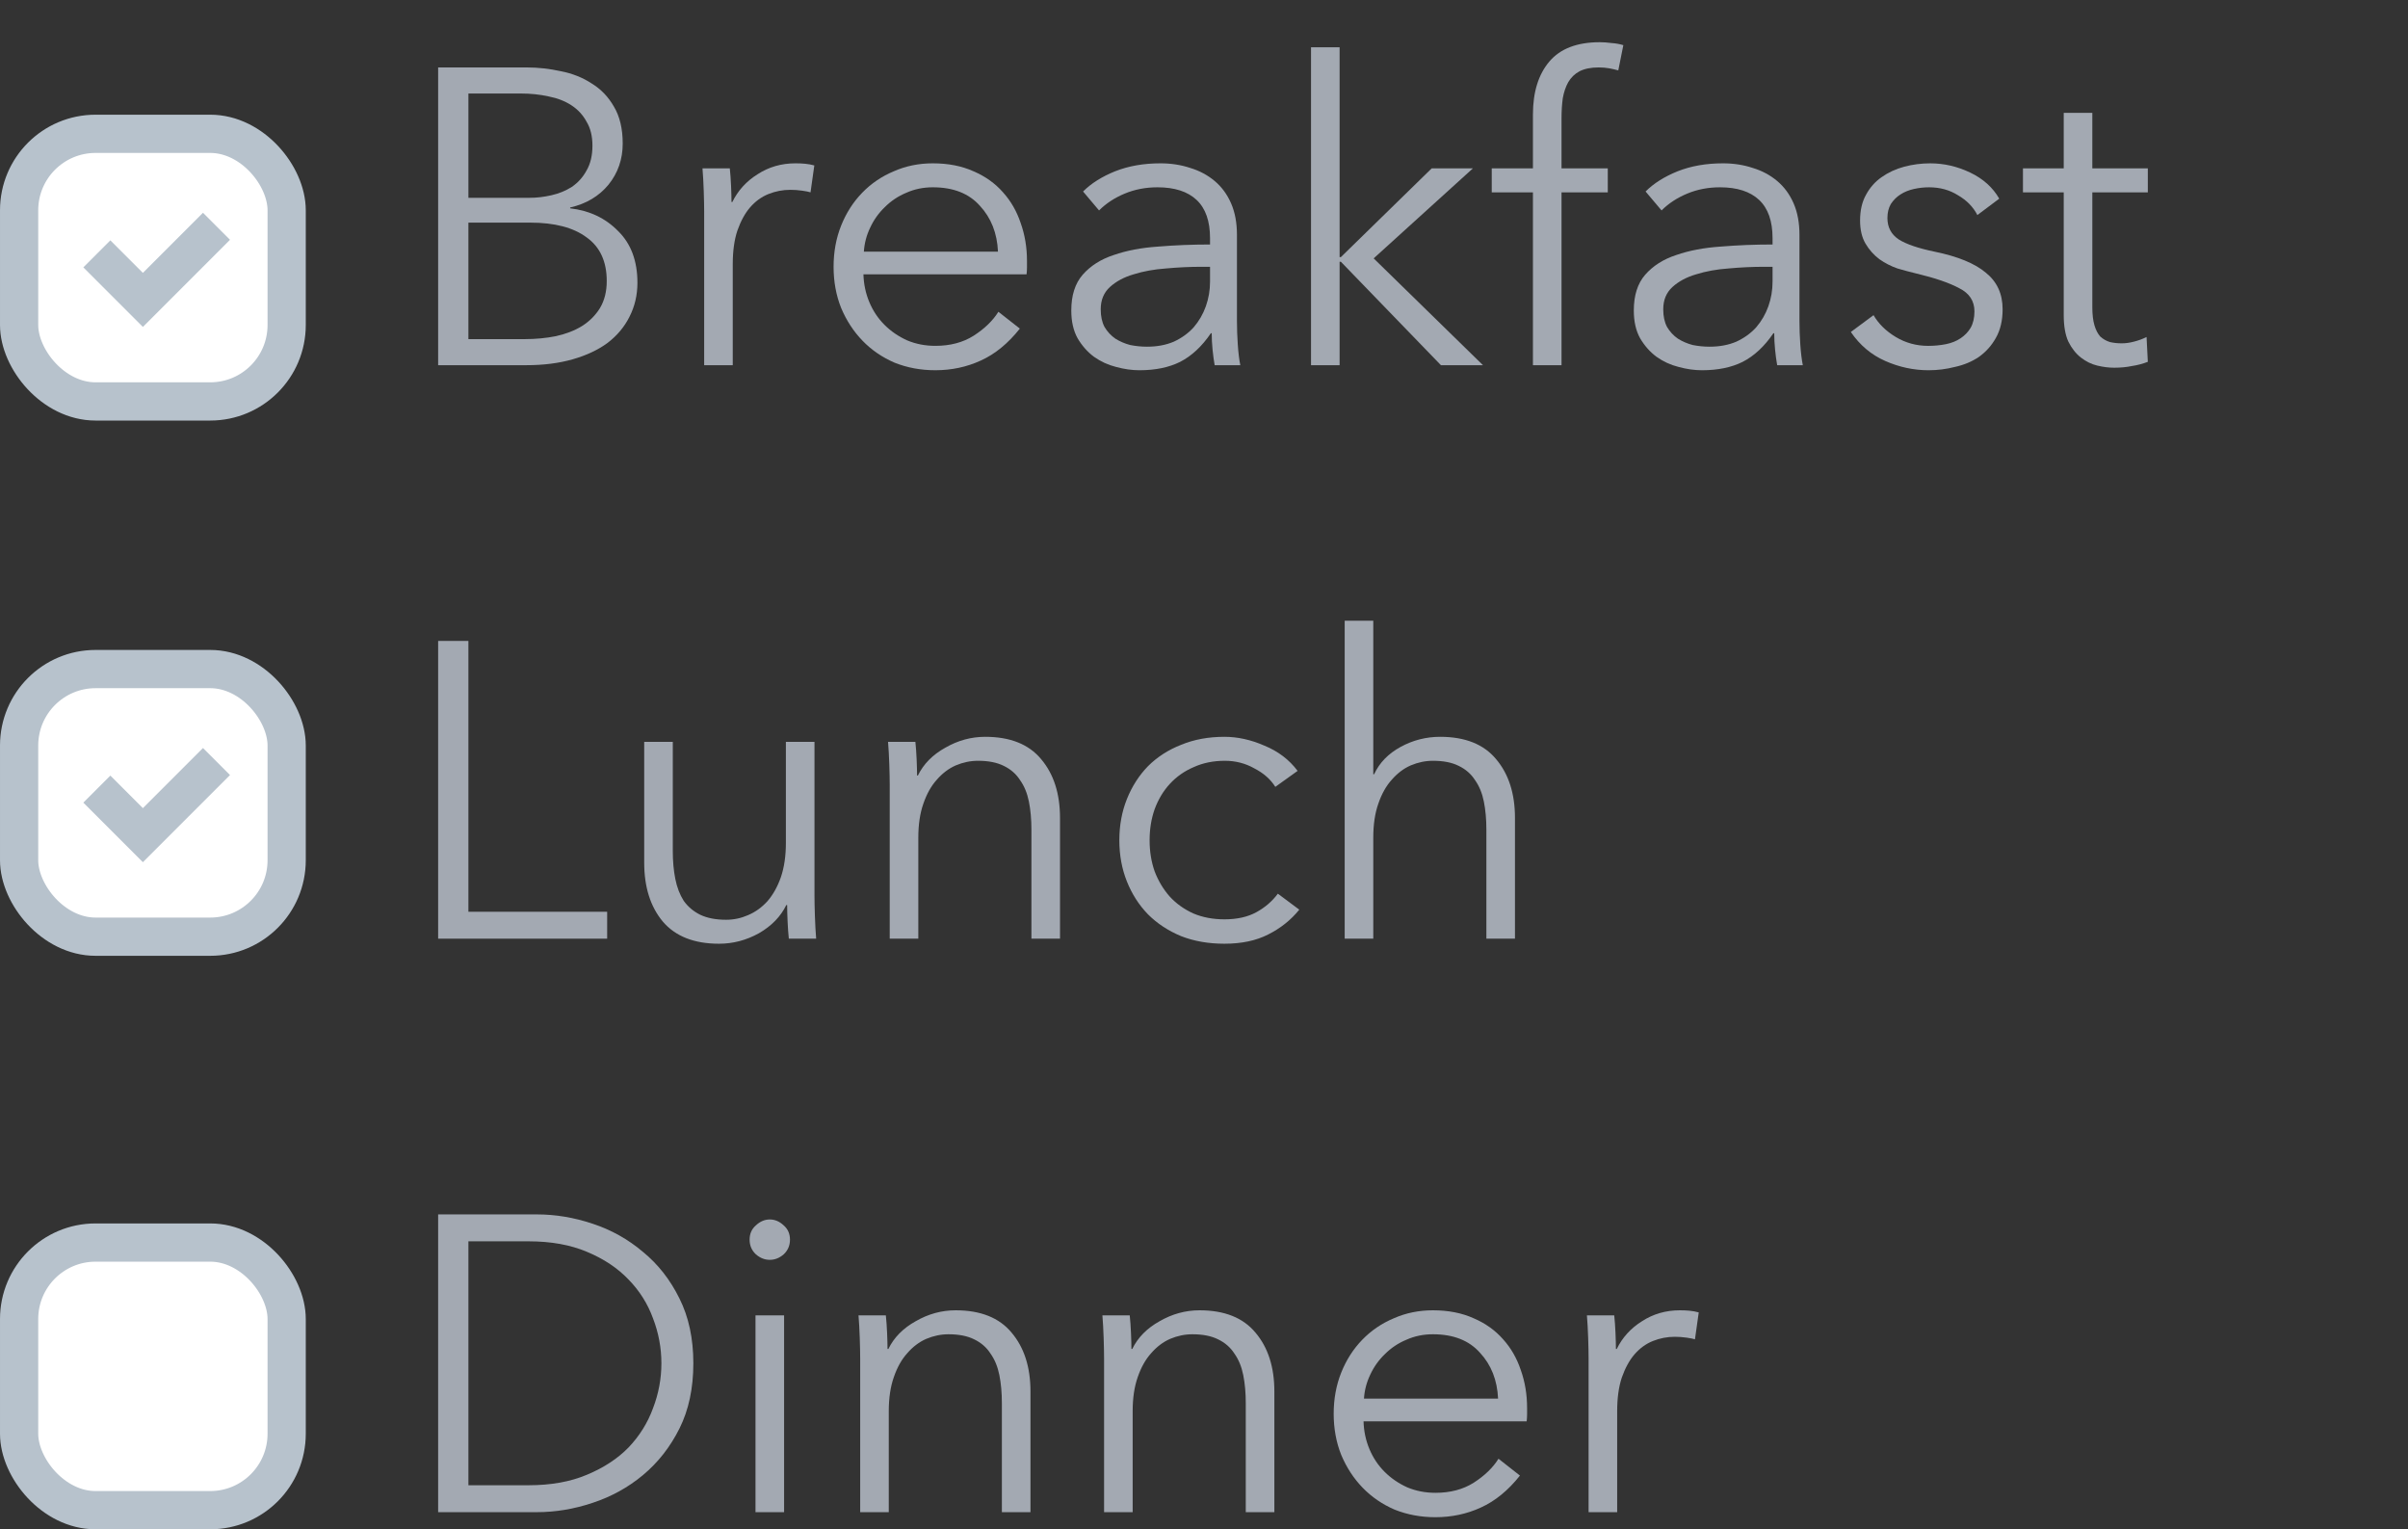 <?xml version="1.0" encoding="UTF-8" standalone="no"?>
<svg
   xmlns:dc="http://purl.org/dc/elements/1.1/"
   xmlns:cc="http://creativecommons.org/ns#"
   xmlns:rdf="http://www.w3.org/1999/02/22-rdf-syntax-ns#"
   xmlns:svg="http://www.w3.org/2000/svg"
   xmlns="http://www.w3.org/2000/svg"
   id="svg4337"
   version="1.1"
   viewBox="0 0 63 40"
   height="40"
   width="63">
  <rect x="0" y="0" width="63" height="40" fill="#333333" stroke="none"/>
  <!-- Generator: Sketch 3.6.1 (26313) - http://www.bohemiancoding.com/sketch -->
  <title
     id="title4339">Group 3</title>
  <desc
     id="desc4341">Created with Sketch.</desc>
  <defs
     id="defs4343" />
  <g
     id="9---Field-preview-icons"
     transform="translate(-917,-528)"
     style="fill:none;fill-rule:evenodd;stroke:none;stroke-width:1">
    <g
       id="Group-Copy-2"
       transform="translate(899.429,508.992)">
      <g
         id="Group-3"
         transform="translate(18,17)">
        <g
           id="Breakfast"
           style="fill:#a3a9b2">
          <path
             id="path5480"
             style=""
             d="m 11.034,3.772 2.321,0 q 0.44,0 0.891,0.099 0.451,0.088 0.803,0.319 0.363,0.22 0.583,0.605 0.231,0.385 0.231,0.968 0,0.616 -0.374,1.078 -0.374,0.451 -1.001,0.594 l 0,0.022 q 0.759,0.088 1.254,0.594 0.506,0.495 0.506,1.353 0,0.484 -0.209,0.891 -0.198,0.396 -0.572,0.682 -0.374,0.275 -0.913,0.429 -0.539,0.154 -1.21,0.154 l -2.31,0 0,-7.788 z m 0.792,3.41 1.595,0 q 0.286,0 0.572,-0.066 0.297,-0.066 0.539,-0.22 0.242,-0.165 0.385,-0.429 0.154,-0.264 0.154,-0.649 0,-0.374 -0.154,-0.627 -0.143,-0.264 -0.396,-0.429 -0.253,-0.165 -0.594,-0.231 -0.341,-0.077 -0.726,-0.077 l -1.375,0 0,2.728 z m 0,3.696 1.474,0 q 0.429,0 0.814,-0.077 0.396,-0.088 0.682,-0.264 0.297,-0.187 0.473,-0.473 0.176,-0.297 0.176,-0.704 0,-0.77 -0.528,-1.144 -0.517,-0.385 -1.474,-0.385 l -1.617,0 0,3.047 z" />
          <path
             id="path5482"
             style=""
             d="m 17.994,7.545 q 0,-0.209 -0.011,-0.539 -0.011,-0.33 -0.033,-0.594 l 0.715,0 q 0.022,0.209 0.033,0.462 0.011,0.253 0.011,0.418 l 0.022,0 q 0.22,-0.451 0.66,-0.726 0.44,-0.286 0.99,-0.286 0.143,0 0.253,0.011 0.121,0.011 0.242,0.044 l -0.099,0.704 q -0.066,-0.022 -0.22,-0.044 -0.154,-0.022 -0.308,-0.022 -0.297,0 -0.572,0.11 -0.275,0.11 -0.484,0.352 -0.198,0.231 -0.33,0.605 -0.121,0.363 -0.121,0.88 l 0,2.64 -0.748,0 0,-4.015 0,0 z" />
          <path
             id="path5484"
             style=""
             d="m 25.681,8.59 q -0.033,-0.726 -0.473,-1.199 -0.429,-0.484 -1.232,-0.484 -0.374,0 -0.693,0.143 -0.319,0.132 -0.561,0.374 -0.242,0.231 -0.385,0.539 -0.143,0.297 -0.165,0.627 l 3.509,0 z m 0.759,0.242 q 0,0.077 0,0.165 0,0.088 -0.011,0.187 l -4.268,0 q 0.011,0.385 0.154,0.726 0.143,0.341 0.396,0.594 0.253,0.253 0.594,0.407 0.341,0.143 0.737,0.143 0.583,0 1.001,-0.264 0.429,-0.275 0.649,-0.627 l 0.561,0.44 q -0.462,0.583 -1.023,0.836 -0.55,0.253 -1.188,0.253 -0.572,0 -1.067,-0.198 -0.484,-0.209 -0.836,-0.572 -0.352,-0.363 -0.561,-0.858 -0.198,-0.495 -0.198,-1.078 0,-0.583 0.198,-1.078 0.198,-0.495 0.55,-0.858 0.352,-0.363 0.825,-0.561 0.473,-0.209 1.023,-0.209 0.605,0 1.067,0.209 0.462,0.198 0.77,0.55 0.308,0.341 0.462,0.803 0.165,0.462 0.165,0.99 z" />
          <path
             id="path5486"
             style=""
             d="m 31.229,8.238 q 0,-0.671 -0.352,-1.001 -0.352,-0.33 -1.023,-0.33 -0.462,0 -0.858,0.165 -0.396,0.165 -0.671,0.44 l -0.418,-0.495 q 0.319,-0.319 0.836,-0.528 0.528,-0.209 1.188,-0.209 0.418,0 0.781,0.121 0.363,0.11 0.638,0.341 0.275,0.231 0.429,0.583 0.154,0.352 0.154,0.825 l 0,2.255 q 0,0.297 0.022,0.616 0.022,0.319 0.066,0.539 l -0.671,0 q -0.033,-0.187 -0.055,-0.407 -0.022,-0.22 -0.022,-0.429 l -0.022,0 q -0.352,0.517 -0.803,0.748 -0.44,0.22 -1.067,0.22 -0.297,0 -0.616,-0.088 -0.308,-0.077 -0.572,-0.264 -0.253,-0.187 -0.429,-0.484 -0.165,-0.297 -0.165,-0.726 0,-0.594 0.297,-0.935 0.308,-0.352 0.814,-0.517 0.506,-0.176 1.155,-0.22 0.66,-0.055 1.364,-0.055 l 0,-0.165 z m -0.22,0.748 q -0.462,0 -0.935,0.044 -0.462,0.033 -0.847,0.154 -0.374,0.11 -0.616,0.33 -0.242,0.22 -0.242,0.583 0,0.275 0.099,0.462 0.11,0.187 0.286,0.308 0.176,0.11 0.385,0.165 0.22,0.044 0.44,0.044 0.396,0 0.704,-0.132 0.308,-0.143 0.517,-0.374 0.209,-0.242 0.319,-0.55 0.11,-0.308 0.11,-0.649 l 0,-0.385 -0.22,0 z" />
          <path
             id="path5488"
             style=""
             d="m 34.619,8.733 0.033,0 2.376,-2.321 1.078,0 -2.596,2.354 2.86,2.794 -1.1,0 -2.618,-2.706 -0.033,0 0,2.706 -0.748,0 0,-8.316 0.748,0 0,5.489 z" />
          <path
             id="path5490"
             style=""
             d="m 41.635,7.039 -1.21,0 0,4.521 -0.748,0 0,-4.521 -1.078,0 0,-0.627 1.078,0 0,-1.408 q 0,-0.88 0.429,-1.386 0.429,-0.506 1.32,-0.506 0.143,0 0.308,0.022 0.165,0.011 0.308,0.055 l -0.132,0.66 q -0.121,-0.033 -0.242,-0.055 -0.121,-0.022 -0.275,-0.022 -0.297,0 -0.495,0.099 -0.187,0.099 -0.297,0.286 -0.099,0.176 -0.143,0.418 -0.033,0.242 -0.033,0.517 l 0,1.32 1.21,0 0,0.627 z" />
          <path
             id="path5492"
             style=""
             d="m 45.946,8.238 q 0,-0.671 -0.352,-1.001 -0.352,-0.33 -1.023,-0.33 -0.462,0 -0.858,0.165 -0.396,0.165 -0.671,0.44 l -0.418,-0.495 q 0.319,-0.319 0.836,-0.528 0.528,-0.209 1.188,-0.209 0.418,0 0.781,0.121 0.363,0.11 0.638,0.341 0.275,0.231 0.429,0.583 0.154,0.352 0.154,0.825 l 0,2.255 q 0,0.297 0.022,0.616 0.022,0.319 0.066,0.539 l -0.671,0 q -0.033,-0.187 -0.055,-0.407 -0.022,-0.22 -0.022,-0.429 l -0.022,0 q -0.352,0.517 -0.803,0.748 -0.44,0.22 -1.067,0.22 -0.297,0 -0.616,-0.088 -0.308,-0.077 -0.572,-0.264 -0.253,-0.187 -0.429,-0.484 -0.165,-0.297 -0.165,-0.726 0,-0.594 0.297,-0.935 0.308,-0.352 0.814,-0.517 0.506,-0.176 1.155,-0.22 0.66,-0.055 1.364,-0.055 l 0,-0.165 z m -0.22,0.748 q -0.462,0 -0.935,0.044 -0.462,0.033 -0.847,0.154 -0.374,0.11 -0.616,0.33 -0.242,0.22 -0.242,0.583 0,0.275 0.099,0.462 0.11,0.187 0.286,0.308 0.176,0.11 0.385,0.165 0.22,0.044 0.44,0.044 0.396,0 0.704,-0.132 0.308,-0.143 0.517,-0.374 0.209,-0.242 0.319,-0.55 0.11,-0.308 0.11,-0.649 l 0,-0.385 -0.22,0 z" />
          <path
             id="path5494"
             style=""
             d="m 51.305,7.633 q -0.165,-0.319 -0.506,-0.517 -0.33,-0.209 -0.759,-0.209 -0.198,0 -0.396,0.044 -0.198,0.044 -0.352,0.143 -0.154,0.099 -0.253,0.253 -0.088,0.154 -0.088,0.363 0,0.363 0.297,0.561 0.297,0.187 0.935,0.319 0.913,0.187 1.342,0.55 0.44,0.352 0.44,0.957 0,0.44 -0.176,0.748 -0.165,0.297 -0.44,0.495 -0.275,0.187 -0.627,0.264 -0.341,0.088 -0.693,0.088 -0.583,0 -1.133,-0.242 -0.55,-0.242 -0.902,-0.759 l 0.594,-0.44 q 0.198,0.341 0.583,0.572 0.385,0.231 0.847,0.231 0.242,0 0.462,-0.044 0.22,-0.044 0.385,-0.154 0.165,-0.11 0.264,-0.275 0.099,-0.176 0.099,-0.429 0,-0.407 -0.396,-0.605 -0.385,-0.209 -1.122,-0.385 -0.231,-0.055 -0.495,-0.132 -0.253,-0.088 -0.473,-0.242 -0.22,-0.165 -0.363,-0.407 -0.143,-0.242 -0.143,-0.605 0,-0.396 0.154,-0.671 0.154,-0.286 0.407,-0.462 0.264,-0.187 0.594,-0.275 0.33,-0.088 0.682,-0.088 0.539,0 1.045,0.242 0.506,0.242 0.759,0.682 l -0.572,0.429 z" />
          <path
             id="path5496"
             style=""
             d="m 55.764,7.039 -1.452,0 0,3.003 q 0,0.286 0.055,0.473 0.055,0.187 0.154,0.297 0.11,0.099 0.253,0.143 0.143,0.033 0.308,0.033 0.154,0 0.319,-0.044 0.176,-0.044 0.33,-0.121 l 0.033,0.649 q -0.198,0.077 -0.418,0.11 -0.209,0.044 -0.462,0.044 -0.209,0 -0.44,-0.055 -0.231,-0.055 -0.429,-0.209 -0.198,-0.154 -0.33,-0.418 -0.121,-0.264 -0.121,-0.693 l 0,-3.212 -1.067,0 0,-0.627 1.067,0 0,-1.452 0.748,0 0,1.452 1.452,0 0,0.627 z" />
          <path
             id="path5498"
             style=""
             d="m 11.826,25.856 3.63,0 0,0.704 -4.422,0 0,-7.788 0.792,0 0,7.084 z" />
          <path
             id="path5500"
             style=""
             d="m 20.209,26.56 q -0.022,-0.209 -0.033,-0.462 -0.011,-0.253 -0.011,-0.418 l -0.022,0 q -0.22,0.451 -0.715,0.737 -0.495,0.275 -1.045,0.275 -0.979,0 -1.474,-0.583 -0.484,-0.583 -0.484,-1.54 l 0,-3.157 0.748,0 0,2.849 q 0,0.407 0.066,0.737 0.066,0.33 0.22,0.572 0.165,0.231 0.429,0.363 0.275,0.132 0.682,0.132 0.297,0 0.572,-0.121 0.286,-0.121 0.506,-0.363 0.22,-0.253 0.352,-0.627 0.132,-0.385 0.132,-0.902 l 0,-2.64 0.748,0 0,4.015 q 0,0.209 0.011,0.539 0.011,0.33 0.033,0.594 l -0.715,0 z" />
          <path
             id="path5502"
             style=""
             d="m 23.52,21.412 q 0.022,0.209 0.033,0.462 0.011,0.253 0.011,0.418 l 0.022,0 q 0.22,-0.451 0.715,-0.726 0.495,-0.286 1.045,-0.286 0.979,0 1.463,0.583 0.495,0.583 0.495,1.54 l 0,3.157 -0.748,0 0,-2.849 q 0,-0.407 -0.066,-0.737 -0.066,-0.33 -0.231,-0.561 -0.154,-0.242 -0.429,-0.374 -0.264,-0.132 -0.671,-0.132 -0.297,0 -0.583,0.121 -0.275,0.121 -0.495,0.374 -0.22,0.242 -0.352,0.627 -0.132,0.374 -0.132,0.891 l 0,2.64 -0.748,0 0,-4.015 q 0,-0.209 -0.011,-0.539 -0.011,-0.33 -0.033,-0.594 l 0.715,0 z" />
          <path
             id="path5504"
             style=""
             d="m 32.937,22.589 q -0.187,-0.297 -0.55,-0.484 -0.352,-0.198 -0.77,-0.198 -0.451,0 -0.814,0.165 -0.363,0.154 -0.627,0.44 -0.253,0.275 -0.396,0.66 -0.132,0.374 -0.132,0.814 0,0.44 0.132,0.814 0.143,0.374 0.396,0.66 0.253,0.275 0.616,0.44 0.363,0.154 0.814,0.154 0.495,0 0.836,-0.187 0.341,-0.187 0.561,-0.484 l 0.561,0.418 q -0.33,0.407 -0.814,0.649 -0.473,0.242 -1.144,0.242 -0.627,0 -1.133,-0.198 -0.506,-0.209 -0.869,-0.572 -0.352,-0.363 -0.55,-0.858 -0.198,-0.495 -0.198,-1.078 0,-0.583 0.198,-1.078 0.198,-0.495 0.55,-0.858 0.363,-0.363 0.869,-0.561 0.506,-0.209 1.133,-0.209 0.517,0 1.045,0.231 0.539,0.22 0.869,0.66 l -0.583,0.418 z" />
          <path
             id="path5506"
             style=""
             d="m 35.522,22.259 q 0.209,-0.451 0.693,-0.715 0.484,-0.264 1.034,-0.264 0.979,0 1.463,0.583 0.495,0.583 0.495,1.54 l 0,3.157 -0.748,0 0,-2.849 q 0,-0.407 -0.066,-0.737 -0.066,-0.33 -0.231,-0.561 -0.154,-0.242 -0.429,-0.374 -0.264,-0.132 -0.671,-0.132 -0.297,0 -0.583,0.121 -0.275,0.121 -0.495,0.374 -0.22,0.242 -0.352,0.627 -0.132,0.374 -0.132,0.891 l 0,2.64 -0.748,0 0,-8.316 0.748,0 0,4.015 0.022,0 z" />
          <path
             id="path5508"
             style=""
             d="m 11.034,33.772 2.585,0 q 0.726,0 1.452,0.242 0.737,0.242 1.32,0.737 0.594,0.484 0.957,1.221 0.363,0.726 0.363,1.694 0,0.979 -0.363,1.705 -0.363,0.726 -0.957,1.221 -0.583,0.484 -1.32,0.726 -0.726,0.242 -1.452,0.242 l -2.585,0 0,-7.788 z m 0.792,7.084 1.573,0 q 0.88,0 1.529,-0.275 0.66,-0.275 1.089,-0.715 0.429,-0.451 0.638,-1.023 0.22,-0.572 0.22,-1.177 0,-0.605 -0.22,-1.177 -0.209,-0.572 -0.638,-1.012 -0.429,-0.451 -1.089,-0.726 -0.649,-0.275 -1.529,-0.275 l -1.573,0 0,6.38 z" />
          <path
             id="path5510"
             style=""
             d="m 20.085,41.56 -0.748,0 0,-5.148 0.748,0 0,5.148 z m 0.154,-7.128 q 0,0.231 -0.165,0.385 -0.165,0.143 -0.363,0.143 -0.198,0 -0.363,-0.143 -0.165,-0.154 -0.165,-0.385 0,-0.231 0.165,-0.374 0.165,-0.154 0.363,-0.154 0.198,0 0.363,0.154 0.165,0.143 0.165,0.374 z" />
          <path
             id="path5512"
             style=""
             d="m 22.747,36.412 q 0.022,0.209 0.033,0.462 0.011,0.253 0.011,0.418 l 0.022,0 q 0.22,-0.451 0.715,-0.726 0.495,-0.286 1.045,-0.286 0.979,0 1.463,0.583 0.495,0.583 0.495,1.54 l 0,3.157 -0.748,0 0,-2.849 q 0,-0.407 -0.066,-0.737 -0.066,-0.33 -0.231,-0.561 -0.154,-0.242 -0.429,-0.374 -0.264,-0.132 -0.671,-0.132 -0.297,0 -0.583,0.121 -0.275,0.121 -0.495,0.374 -0.22,0.242 -0.352,0.627 -0.132,0.374 -0.132,0.891 l 0,2.64 -0.748,0 0,-4.015 q 0,-0.209 -0.011,-0.539 -0.011,-0.33 -0.033,-0.594 l 0.715,0 z" />
          <path
             id="path5514"
             style=""
             d="m 29.128,36.412 q 0.022,0.209 0.033,0.462 0.011,0.253 0.011,0.418 l 0.022,0 q 0.22,-0.451 0.715,-0.726 0.495,-0.286 1.045,-0.286 0.979,0 1.463,0.583 0.495,0.583 0.495,1.54 l 0,3.157 -0.748,0 0,-2.849 q 0,-0.407 -0.066,-0.737 -0.066,-0.33 -0.231,-0.561 -0.154,-0.242 -0.429,-0.374 -0.264,-0.132 -0.671,-0.132 -0.297,0 -0.583,0.121 -0.275,0.121 -0.495,0.374 -0.22,0.242 -0.352,0.627 -0.132,0.374 -0.132,0.891 l 0,2.64 -0.748,0 0,-4.015 q 0,-0.209 -0.011,-0.539 -0.011,-0.33 -0.033,-0.594 l 0.715,0 z" />
          <path
             id="path5516"
             style=""
             d="m 38.765,38.59 q -0.033,-0.726 -0.473,-1.199 -0.429,-0.484 -1.232,-0.484 -0.374,0 -0.693,0.143 -0.319,0.132 -0.561,0.374 -0.242,0.231 -0.385,0.539 -0.143,0.297 -0.165,0.627 l 3.509,0 z m 0.759,0.242 q 0,0.077 0,0.165 0,0.088 -0.011,0.187 l -4.268,0 q 0.011,0.385 0.154,0.726 0.143,0.341 0.396,0.594 0.253,0.253 0.594,0.407 0.341,0.143 0.737,0.143 0.583,0 1.001,-0.264 0.429,-0.275 0.649,-0.627 l 0.561,0.44 q -0.462,0.583 -1.023,0.836 -0.55,0.253 -1.188,0.253 -0.572,0 -1.067,-0.198 -0.484,-0.209 -0.836,-0.572 -0.352,-0.363 -0.561,-0.858 -0.198,-0.495 -0.198,-1.078 0,-0.583 0.198,-1.078 0.198,-0.495 0.55,-0.858 0.352,-0.363 0.825,-0.561 0.473,-0.209 1.023,-0.209 0.605,0 1.067,0.209 0.462,0.198 0.77,0.55 0.308,0.341 0.462,0.803 0.165,0.462 0.165,0.99 z" />
          <path
             id="path5518"
             style=""
             d="m 41.133,37.545 q 0,-0.209 -0.011,-0.539 -0.011,-0.33 -0.033,-0.594 l 0.715,0 q 0.022,0.209 0.033,0.462 0.011,0.253 0.011,0.418 l 0.022,0 q 0.22,-0.451 0.66,-0.726 0.44,-0.286 0.99,-0.286 0.143,0 0.253,0.011 0.121,0.011 0.242,0.044 l -0.099,0.704 q -0.066,-0.022 -0.22,-0.044 -0.154,-0.022 -0.308,-0.022 -0.297,0 -0.572,0.11 -0.275,0.11 -0.484,0.352 -0.198,0.231 -0.33,0.605 -0.121,0.363 -0.121,0.88 l 0,2.64 -0.748,0 0,-4.015 0,0 z" />
        </g>
        <g
           id="Group-2"
           transform="translate(0.071,5.508)"
           style="stroke:#b7c2cc">
          <rect
             id="Rectangle-213"
             x="0"
             y="0"
             width="7"
             height="7"
             rx="2"
             style="fill:#ffffff" />
          <path
             d="m 2.996,2.02 0,2.224 1.204,0"
             id="Line"
             transform="matrix(-0.707,-0.707,-0.707,0.707,8.357,3.462)"
             style="stroke-linecap:square" />
        </g>
        <g
           id="Group-2-Copy"
           transform="translate(0.071,19.508)"
           style="stroke:#b7c2cc">
          <rect
             id="rect4360"
             x="0"
             y="0"
             width="7"
             height="7"
             rx="2"
             style="fill:#ffffff" />
          <path
             d="m 2.996,2.02 0,2.224 1.204,0"
             id="Line-Copy-2"
             transform="matrix(-0.707,-0.707,-0.707,0.707,8.357,3.462)"
             style="stroke-linecap:square" />
        </g>
        <g
           id="Group-2-Copy-2"
           transform="translate(0.071,34.508)"
           style="fill:#ffffff;stroke:#b7c2cc">
          <rect
             id="rect4364"
             x="0"
             y="0"
             width="7"
             height="7"
             rx="2" />
        </g>
      </g>
    </g>
  </g>
</svg>
